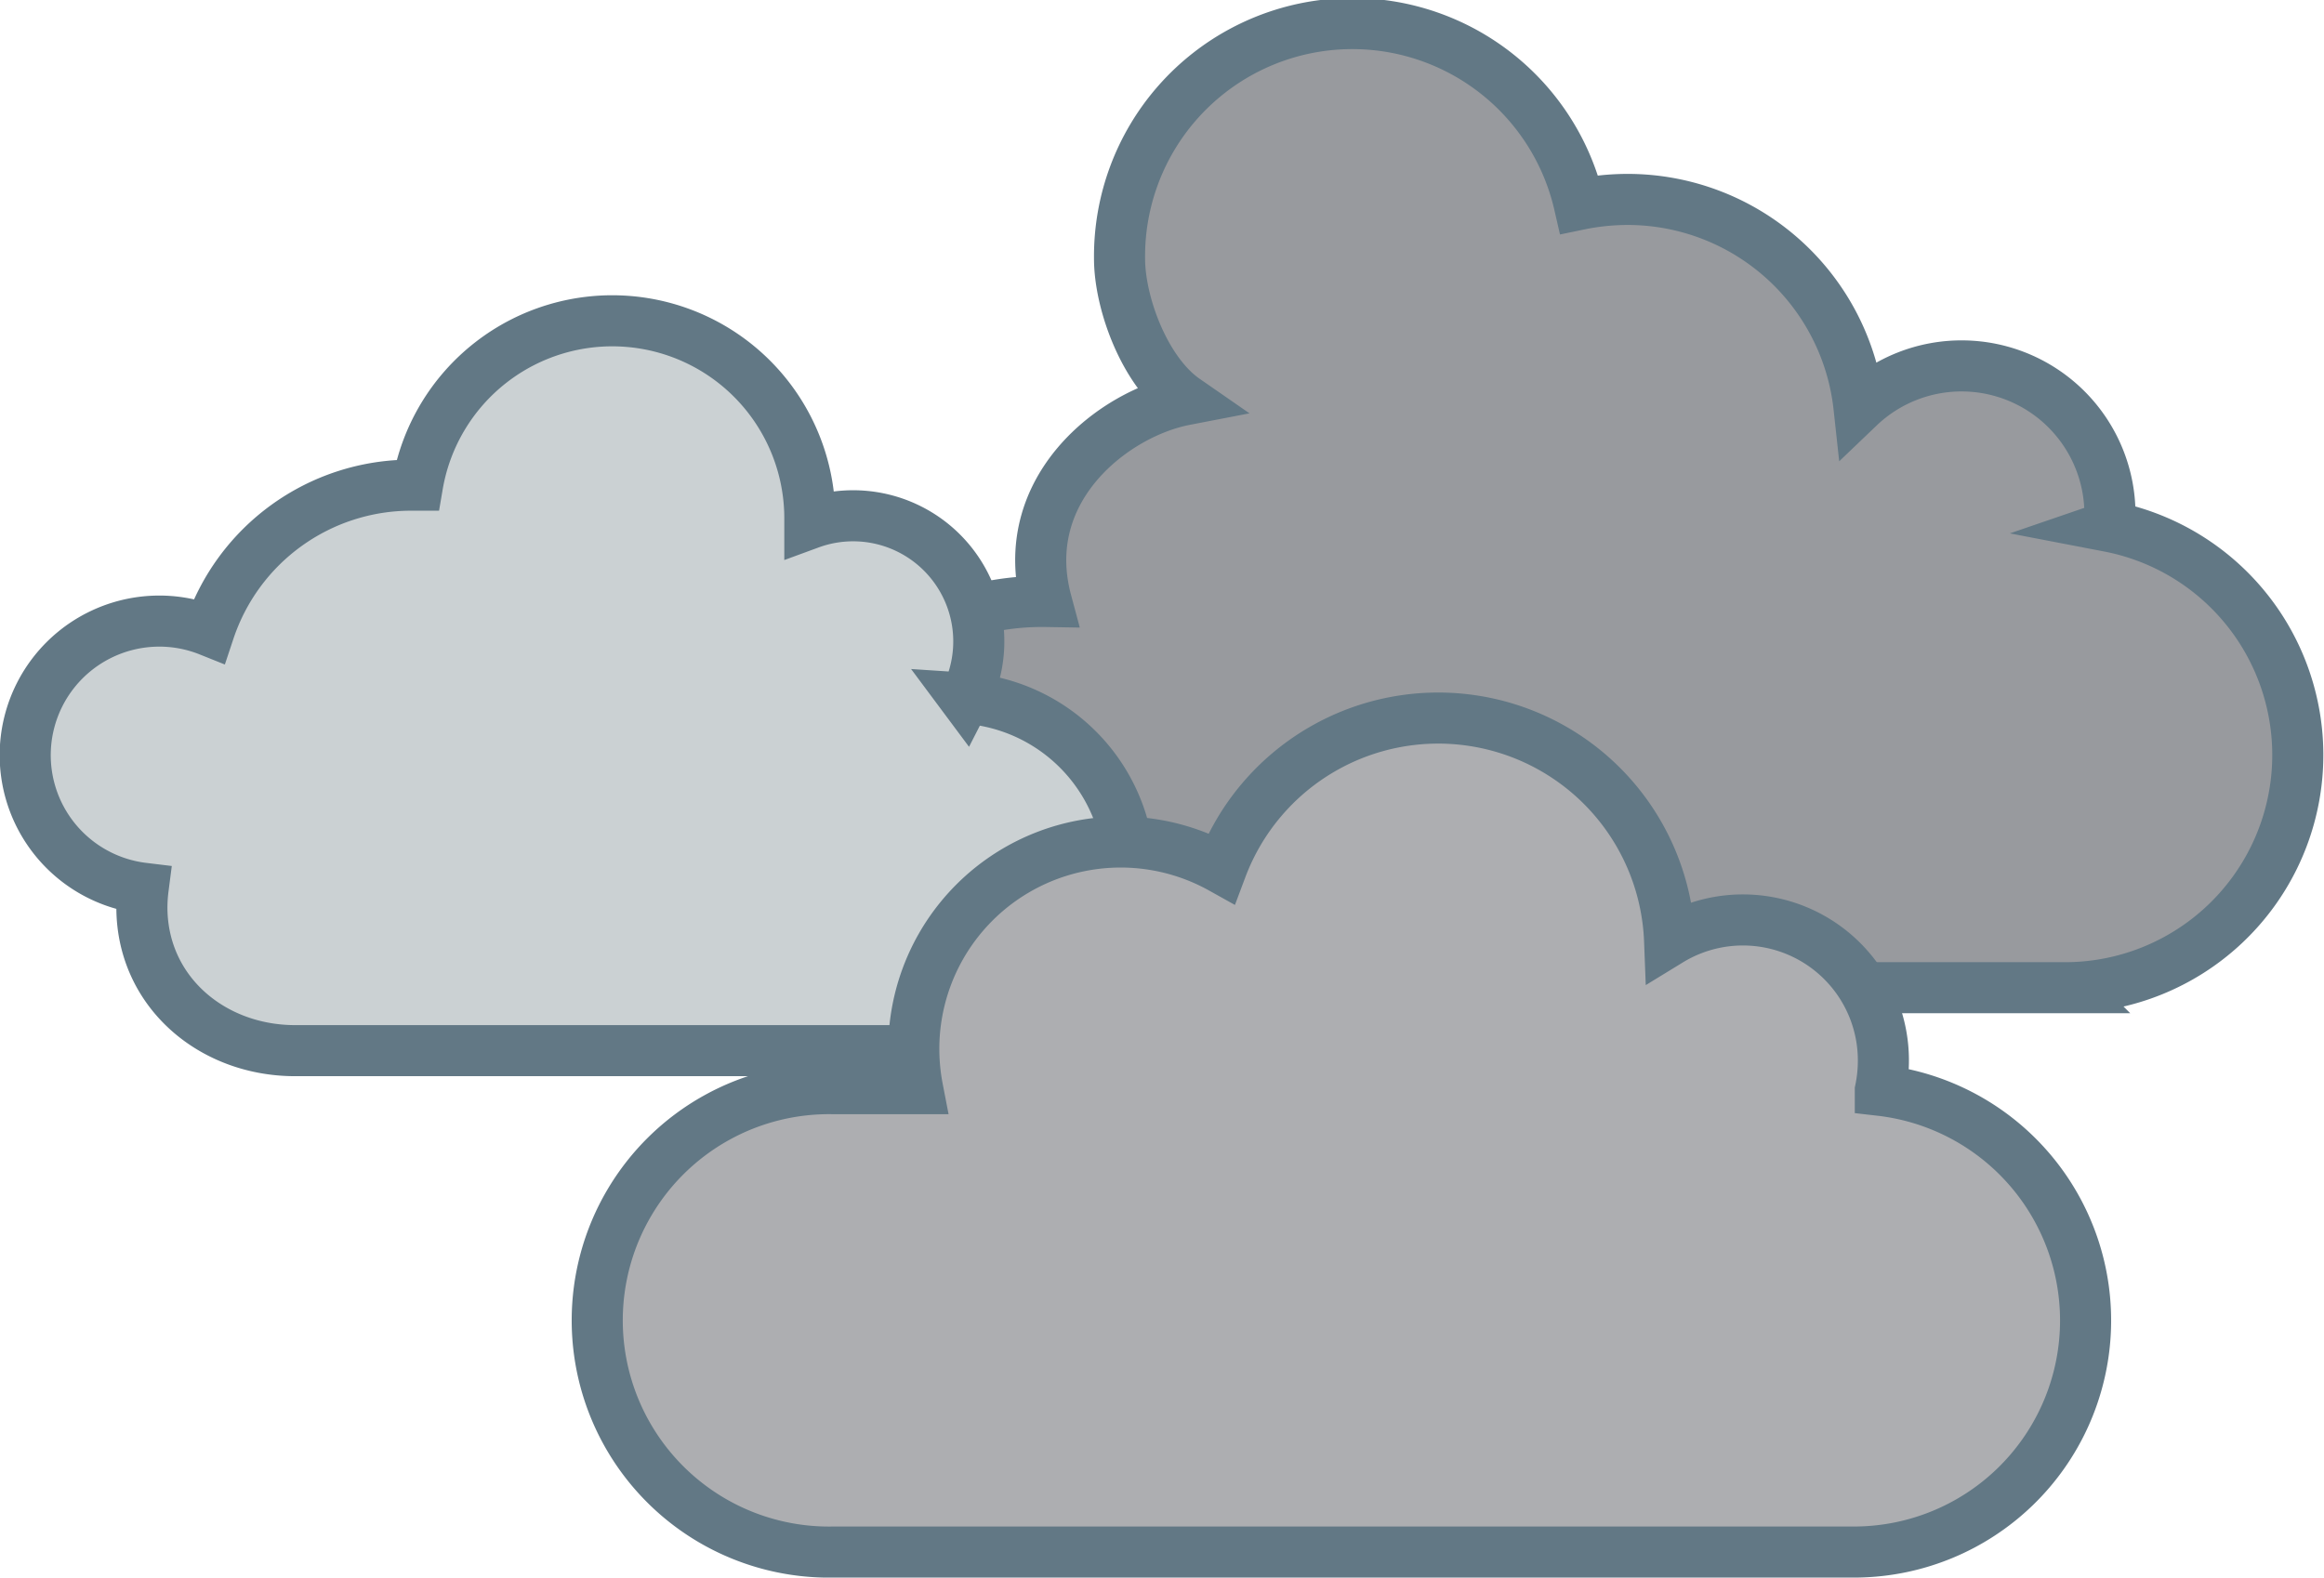 <svg xmlns="http://www.w3.org/2000/svg" viewBox="0 0 181.97 123.56"><defs><style>.cls-1{fill:#989a9e;}.cls-1,.cls-2,.cls-3{stroke:#627885;stroke-miterlimit:10;stroke-width:4px;}.cls-2{fill:#cbd1d3;}.cls-3{fill:#adaeb1;}</style></defs><g id="Layer_2" data-name="Layer 2"><g id="FINAL"><g id="Mostly_cloudly"><path id="oblak_5" class="cls-1" d="M165.16,41.22c0-.31.05-.62.05-.93a11.62,11.62,0,0,0-19.65-8.41,18.23,18.23,0,0,0-18.12-16.26,18.78,18.78,0,0,0-3.78.39,18.23,18.23,0,0,0-36,4.23c0,3.55,2,8.9,5.13,11.07-5.6,1.08-13.22,7-10.86,15.8-9.13-.15-18.17,5.74-18.17,15.1,0,10.07,7.66,15.21,17.74,15.15,4.89,0,80.47,0,80.47,0a18.23,18.23,0,0,0,3.16-36.13Z"/><path id="oblak_4" class="cls-2" d="M75.56,54.72A9.84,9.84,0,0,0,63.41,41c0-.19,0-.37,0-.55A15.47,15.47,0,0,0,32.69,38l-.51,0a16.66,16.66,0,0,0-15.8,11.4,10.5,10.5,0,1,0-5.17,20.17,12.16,12.16,0,0,0-.1,1.49c0,6.57,5.45,11.23,12,11.23l51.42,0a13.82,13.82,0,0,0,1-27.61Z"/><path id="oblak_1" class="cls-3" d="M147.23,85.39a11.27,11.27,0,0,0,.24-2.27,11,11,0,0,0-16.74-9.45A18.13,18.13,0,0,0,95.64,68,16.2,16.2,0,0,0,71.55,82.19a16.49,16.49,0,0,0,.3,3.08H65.34a18.15,18.15,0,1,0,0,36.29h80.08a18.14,18.14,0,0,0,1.81-36.16Z"/></g></g></g></svg>